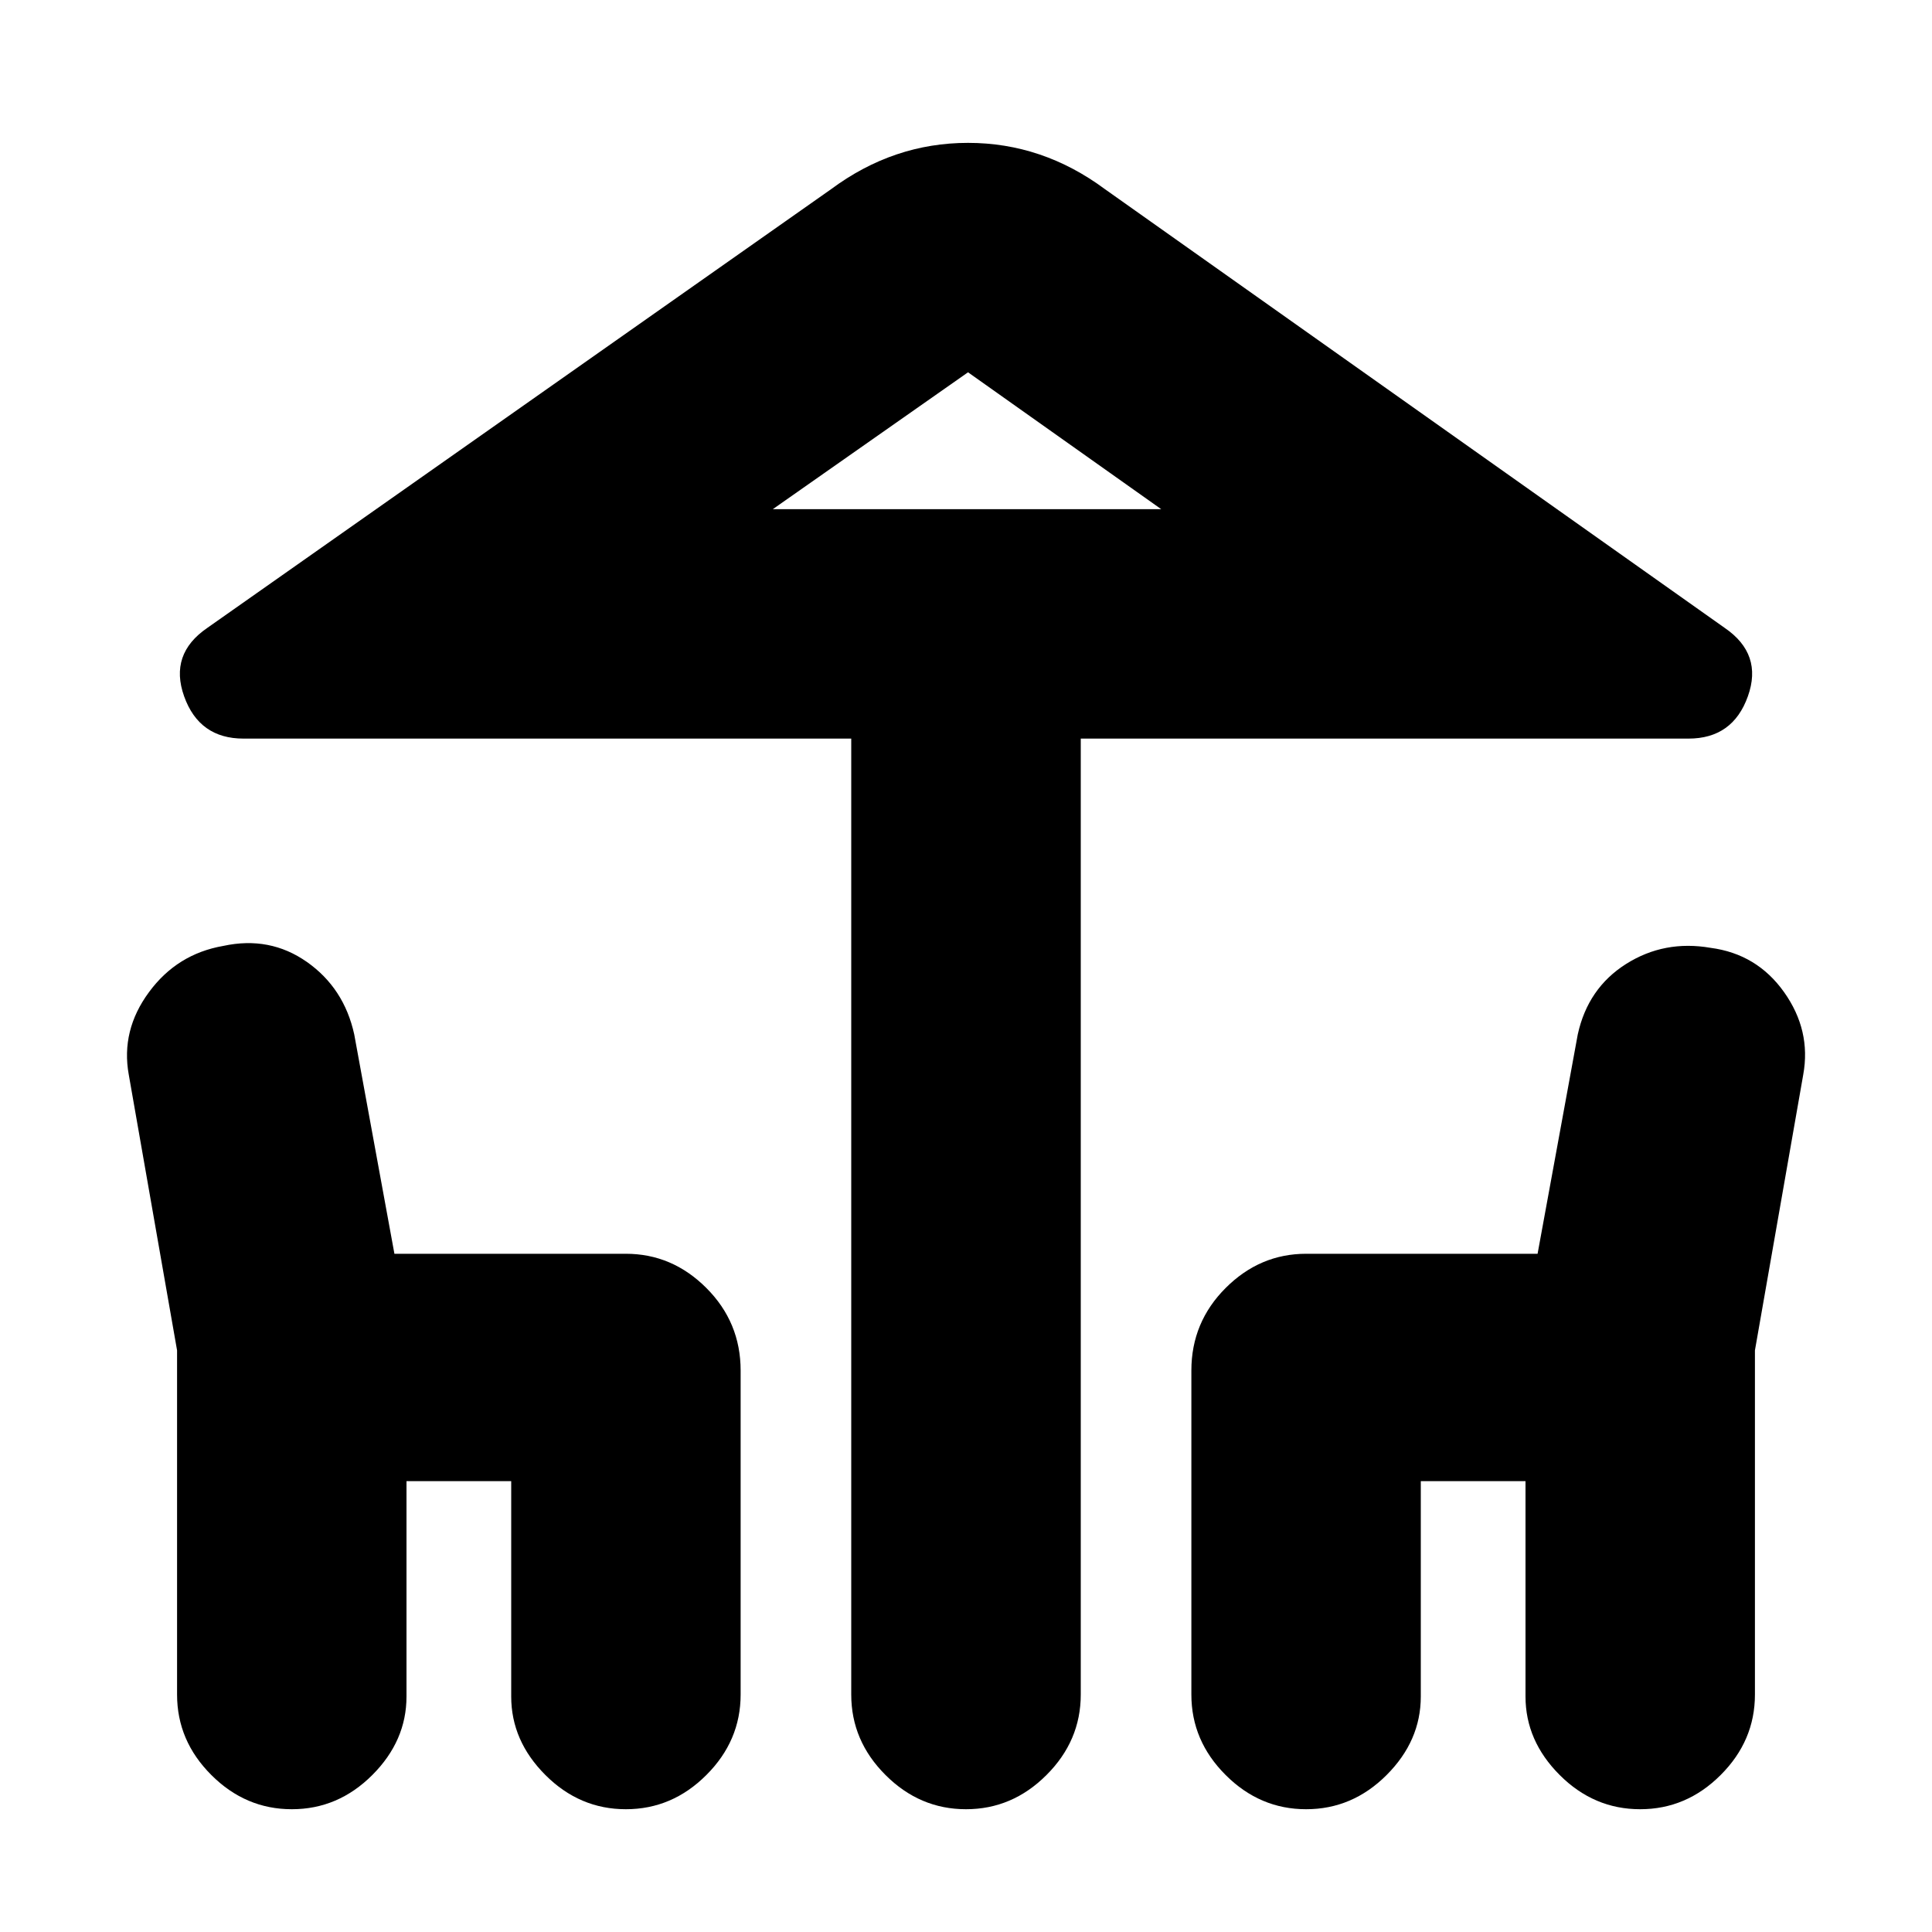 <svg xmlns="http://www.w3.org/2000/svg" height="20" width="20"><path d="M10 18.729Q9.521 18.729 9.167 18.375Q8.812 18.021 8.812 17.542V7.646H2.521Q2.062 7.646 1.906 7.208Q1.75 6.771 2.146 6.5L8.604 1.958Q9.25 1.479 10.021 1.479Q10.792 1.479 11.438 1.958L17.854 6.5Q18.25 6.771 18.094 7.208Q17.938 7.646 17.479 7.646H11.188V17.542Q11.188 18.021 10.833 18.375Q10.479 18.729 10 18.729ZM10.021 5.271H12.021H8ZM3.021 18.729Q2.542 18.729 2.188 18.375Q1.833 18.021 1.833 17.542V13.979L1.333 11.125Q1.25 10.667 1.542 10.271Q1.833 9.875 2.312 9.792Q2.792 9.688 3.177 9.958Q3.562 10.229 3.667 10.708L4.083 12.979H6.479Q6.958 12.979 7.312 13.333Q7.667 13.688 7.667 14.188V17.542Q7.667 18.021 7.312 18.375Q6.958 18.729 6.479 18.729Q6 18.729 5.646 18.375Q5.292 18.021 5.292 17.562V15.333H4.208V17.562Q4.208 18.021 3.854 18.375Q3.5 18.729 3.021 18.729ZM13.521 18.729Q13.042 18.729 12.688 18.375Q12.333 18.021 12.333 17.542V14.188Q12.333 13.688 12.688 13.333Q13.042 12.979 13.521 12.979H15.917L16.333 10.708Q16.438 10.229 16.833 9.979Q17.229 9.729 17.708 9.812Q18.188 9.875 18.469 10.271Q18.75 10.667 18.667 11.125L18.167 13.979V17.542Q18.167 18.021 17.812 18.375Q17.458 18.729 16.979 18.729Q16.5 18.729 16.146 18.375Q15.792 18.021 15.792 17.562V15.333H14.708V17.562Q14.708 18.021 14.354 18.375Q14 18.729 13.521 18.729ZM8 5.271H12.021L10.021 3.854Z"/></svg>